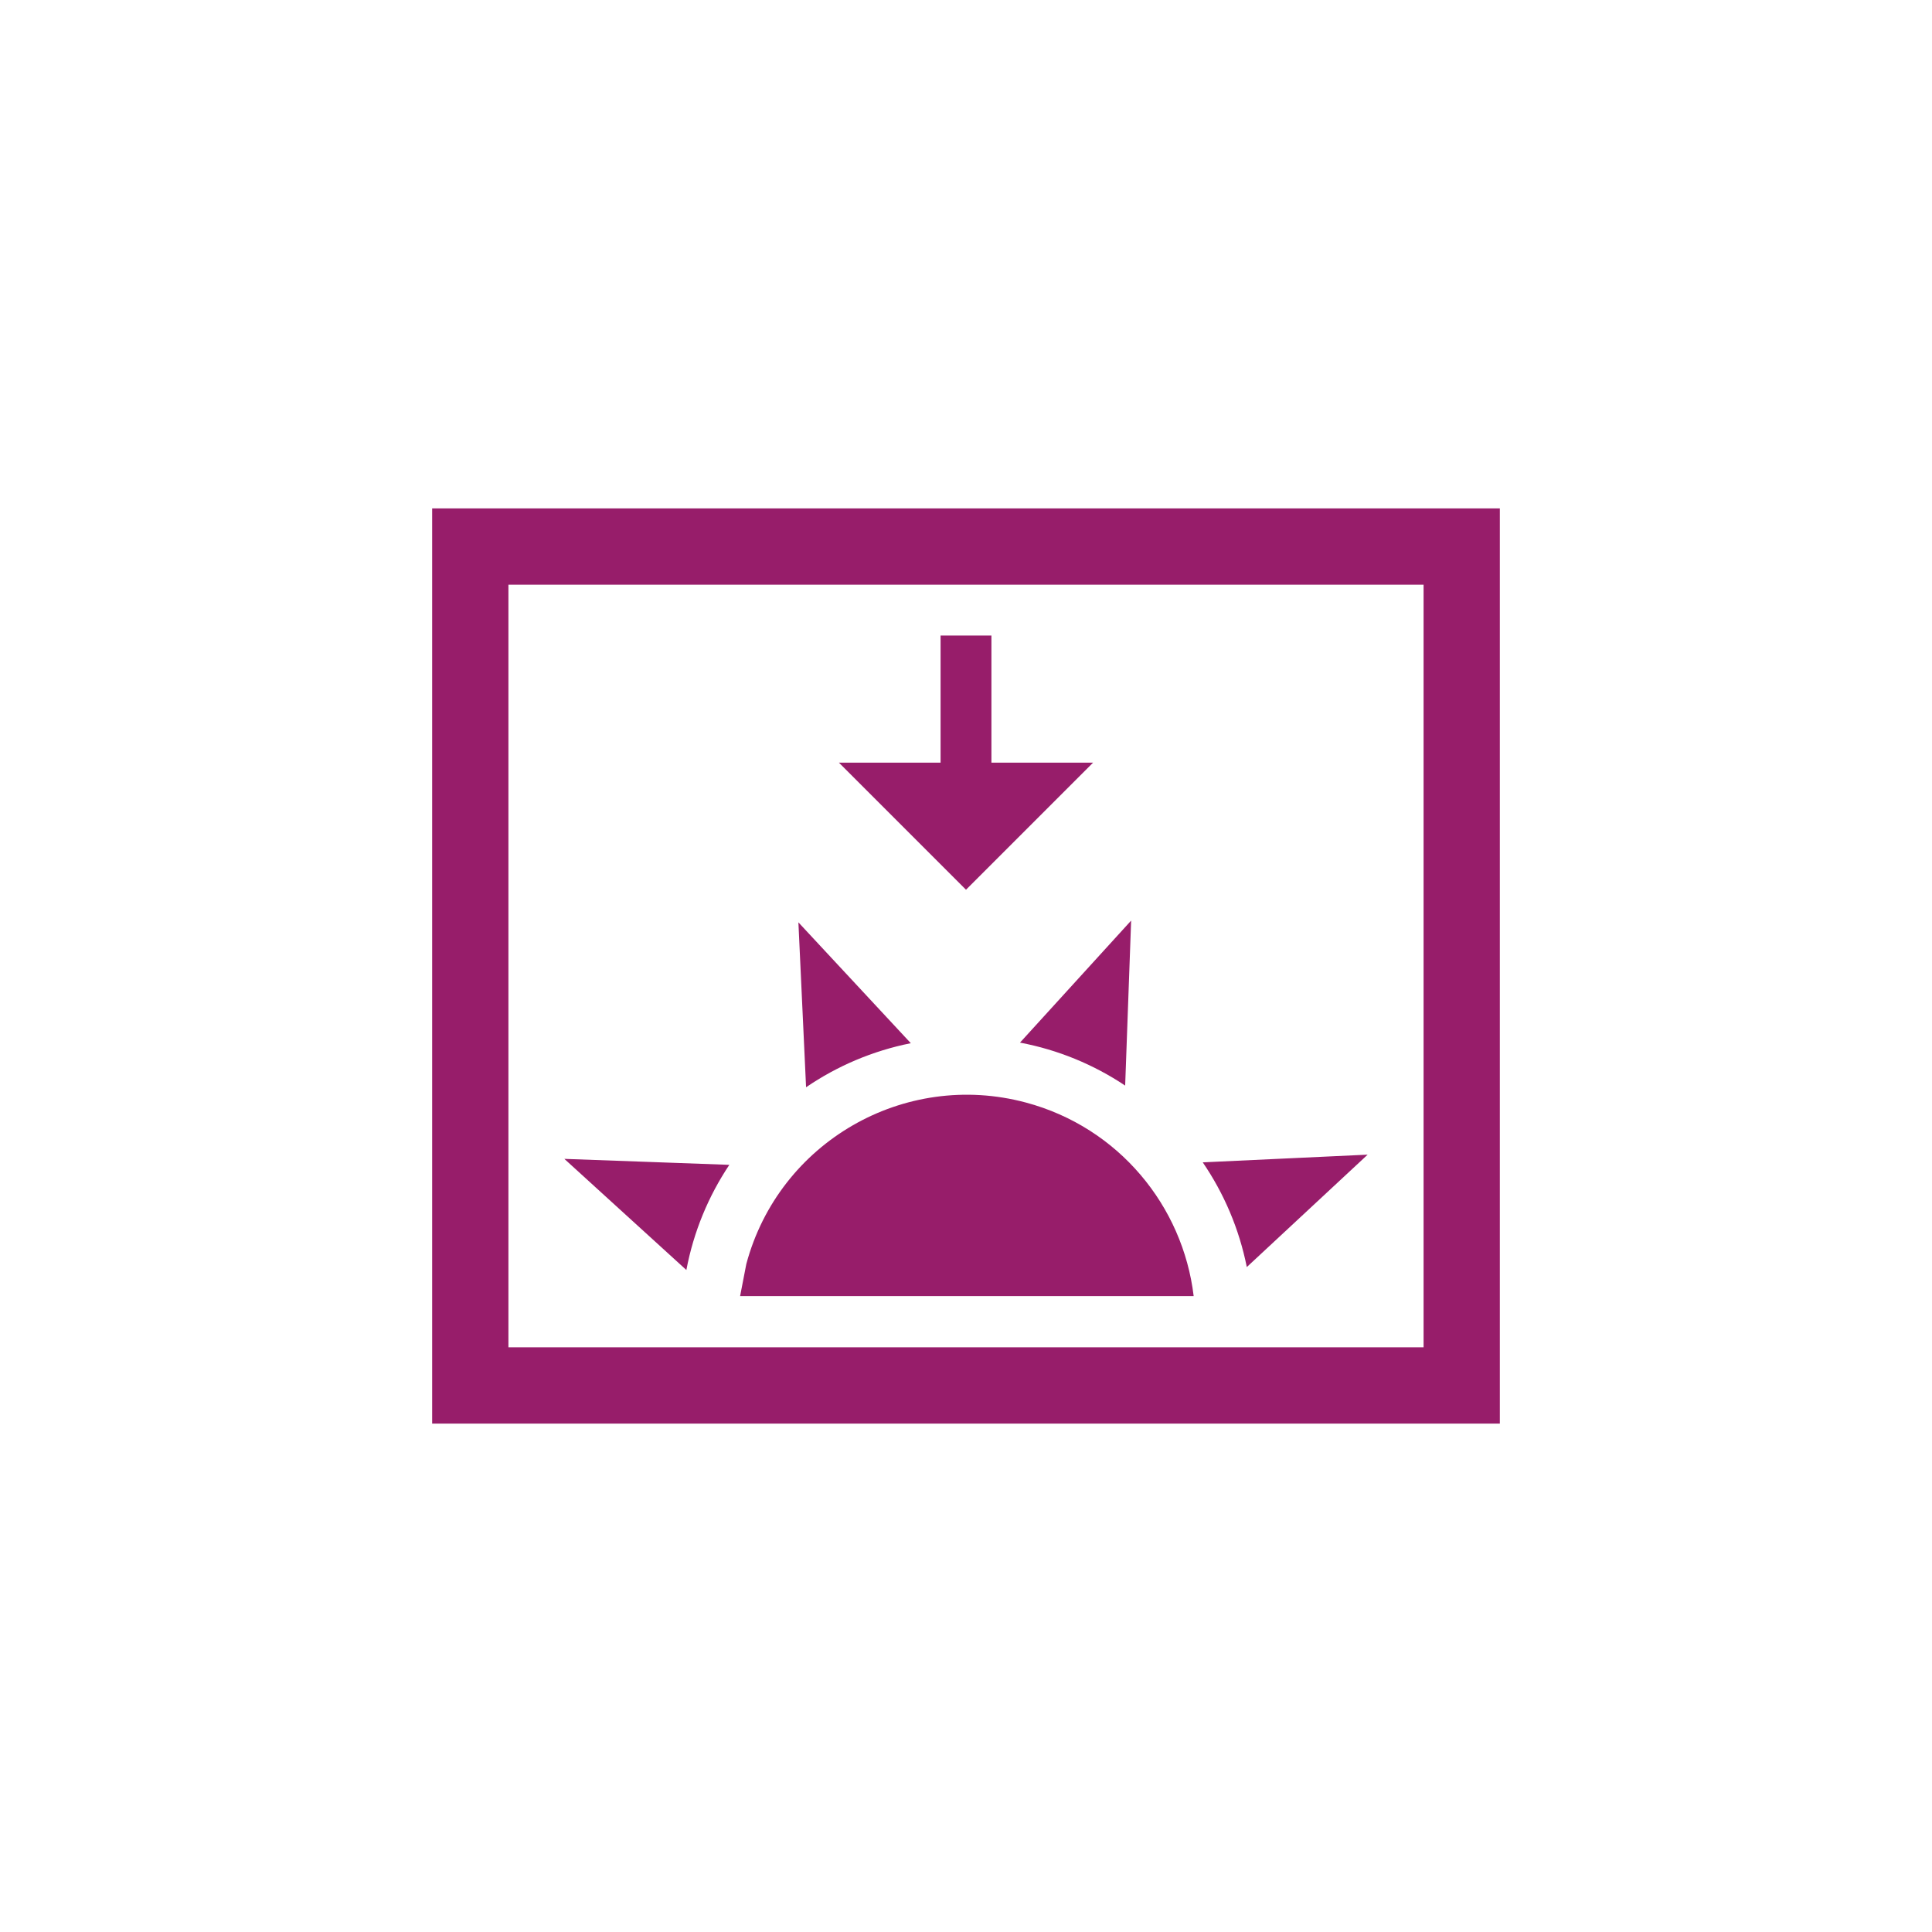 ﻿<?xml version="1.0" encoding="utf-8"?>
<!DOCTYPE svg PUBLIC "-//W3C//DTD SVG 1.1//EN" "http://www.w3.org/Graphics/SVG/1.1/DTD/svg11.dtd">
<svg xmlns="http://www.w3.org/2000/svg" xmlns:xlink="http://www.w3.org/1999/xlink" version="1.1" baseProfile="full" width="76" height="76" viewBox="0 0 76.00 76.00" enable-background="new 0 0 76.00 76.00" xml:space="preserve">
	<path fill="#971D6A" fill-opacity="1" stroke-width="0.2" stroke-linejoin="round" d="M 17,20L 59,20L 59,56L 17,56L 17,20 Z M 20,23L 20,53L 56,53L 56,23L 20,23 Z M 22.2,45.587L 28.69,45.822C 27.868,47.052 27.284,48.454 27,49.959L 22.2,45.587 Z M 31.407,36.283L 35.829,41.037C 34.325,41.337 32.93,41.936 31.709,42.77L 31.407,36.283 Z M 44.496,36.214L 44.261,42.704C 43.031,41.882 41.629,41.298 40.124,41.014L 44.496,36.214 Z M 53.8,45.421L 49.046,49.843C 48.746,48.339 48.147,46.944 47.313,45.724L 53.8,45.421 Z M 40.359,43.372C 44.012,44.351 46.533,47.446 46.956,50.985L 29.114,50.985L 29.358,49.724C 30.642,44.932 35.567,42.088 40.359,43.372 Z M 37,25L 39,25L 39,30L 43,30L 38,35L 33,30L 37,30L 37,25 Z "/>
</svg>
